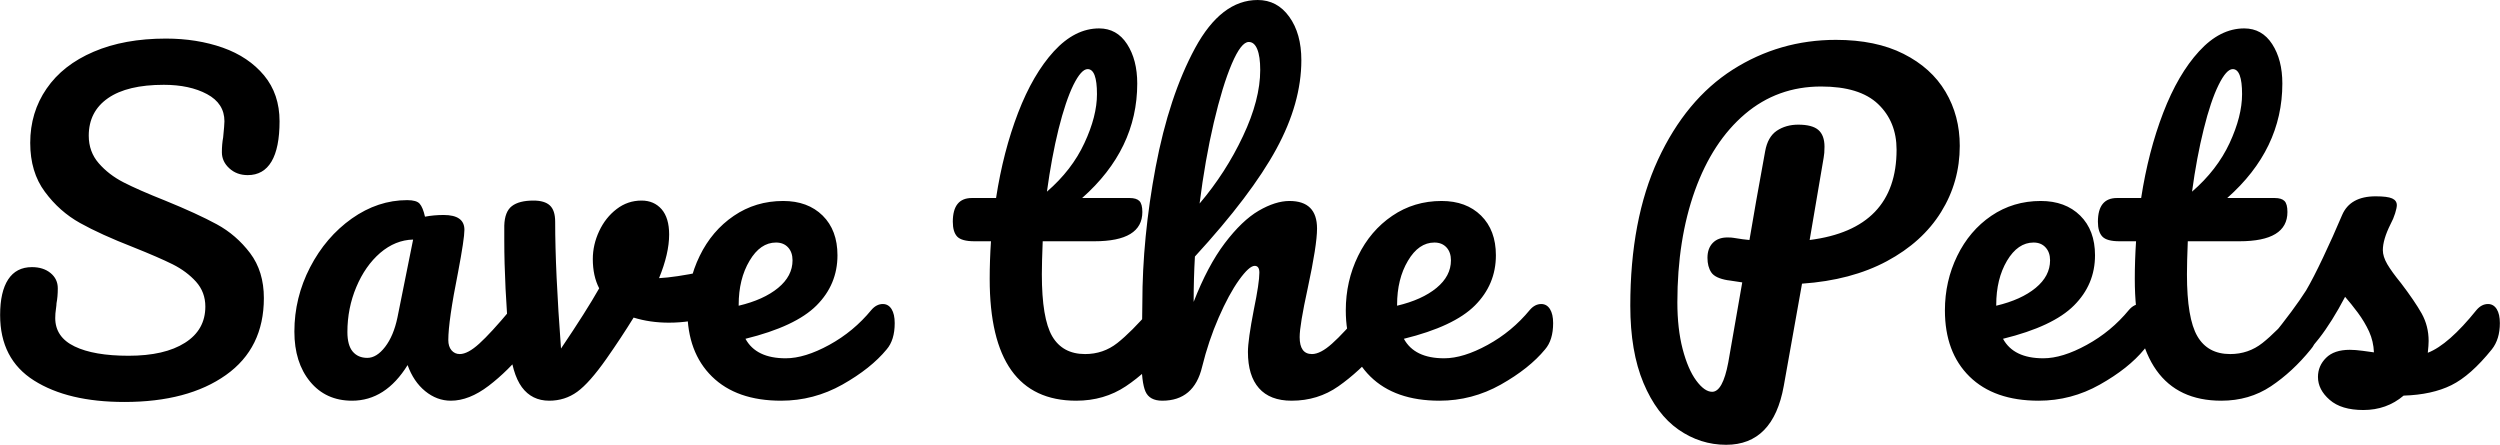 <svg width="146" height="26" viewBox="0 0 146 26" fill="none" xmlns="http://www.w3.org/2000/svg">
<path d="M7.263 23.475C5.067 23.475 3.309 23.057 1.988 22.222C0.668 21.39 0.007 20.115 0.007 18.399C0.007 17.491 0.164 16.797 0.478 16.319C0.791 15.84 1.254 15.6 1.865 15.6C2.31 15.6 2.673 15.716 2.954 15.947C3.235 16.178 3.375 16.475 3.375 16.838C3.375 17.169 3.35 17.458 3.301 17.705C3.301 17.771 3.289 17.887 3.266 18.052C3.24 18.217 3.226 18.39 3.226 18.572C3.226 19.315 3.603 19.868 4.356 20.231C5.105 20.594 6.157 20.776 7.51 20.776C8.914 20.776 10.011 20.523 10.804 20.018C11.596 19.516 11.992 18.811 11.992 17.903C11.992 17.342 11.811 16.858 11.448 16.452C11.084 16.049 10.63 15.711 10.086 15.437C9.541 15.166 8.773 14.833 7.783 14.437C6.512 13.941 5.477 13.471 4.678 13.025C3.875 12.579 3.19 11.972 2.622 11.203C2.051 10.437 1.765 9.484 1.765 8.345C1.765 7.156 2.084 6.1 2.721 5.175C3.355 4.251 4.271 3.533 5.47 3.021C6.665 2.509 8.072 2.253 9.689 2.253C10.895 2.253 12.001 2.43 13.008 2.783C14.015 3.14 14.82 3.681 15.425 4.408C16.025 5.134 16.326 6.026 16.326 7.082C16.326 8.122 16.169 8.906 15.855 9.435C15.542 9.963 15.079 10.227 14.469 10.227C14.039 10.227 13.681 10.095 13.394 9.831C13.103 9.567 12.958 9.253 12.958 8.89C12.958 8.576 12.983 8.287 13.032 8.023C13.082 7.528 13.107 7.214 13.107 7.082C13.107 6.389 12.768 5.86 12.091 5.497C11.415 5.134 10.573 4.953 9.566 4.953C8.146 4.953 7.061 5.212 6.312 5.73C5.559 6.252 5.183 6.983 5.183 7.924C5.183 8.551 5.378 9.088 5.767 9.534C6.153 9.979 6.635 10.351 7.213 10.648C7.791 10.945 8.6 11.3 9.64 11.713C10.895 12.224 11.902 12.687 12.661 13.099C13.42 13.512 14.069 14.073 14.607 14.783C15.142 15.493 15.41 16.368 15.41 17.408C15.41 19.356 14.672 20.853 13.196 21.9C11.717 22.95 9.739 23.475 7.263 23.475ZM20.56 23.401C19.537 23.401 18.72 23.029 18.109 22.286C17.498 21.543 17.192 20.569 17.192 19.364C17.192 18.044 17.498 16.792 18.109 15.61C18.72 14.432 19.532 13.482 20.545 12.763C21.562 12.046 22.64 11.688 23.779 11.688C24.143 11.688 24.385 11.757 24.507 11.896C24.633 12.038 24.737 12.29 24.819 12.654C25.166 12.588 25.529 12.555 25.909 12.555C26.718 12.555 27.122 12.844 27.122 13.421C27.122 13.768 26.998 14.593 26.751 15.898C26.371 17.796 26.181 19.117 26.181 19.86C26.181 20.107 26.242 20.305 26.365 20.454C26.49 20.602 26.652 20.677 26.85 20.677C27.164 20.677 27.543 20.474 27.989 20.068C28.435 19.665 29.037 19.009 29.797 18.101C29.995 17.87 30.218 17.755 30.465 17.755C30.68 17.755 30.848 17.854 30.97 18.052C31.096 18.25 31.159 18.522 31.159 18.869C31.159 19.529 31.002 20.041 30.688 20.404C30.011 21.246 29.293 21.956 28.534 22.534C27.774 23.112 27.04 23.401 26.33 23.401C25.785 23.401 25.285 23.214 24.829 22.841C24.377 22.471 24.035 21.964 23.804 21.321C22.946 22.707 21.864 23.401 20.56 23.401ZM21.452 20.9C21.815 20.9 22.162 20.685 22.492 20.256C22.822 19.826 23.061 19.257 23.21 18.547L24.126 13.991C23.433 14.007 22.792 14.267 22.204 14.768C21.62 15.274 21.154 15.939 20.808 16.764C20.461 17.59 20.288 18.465 20.288 19.389C20.288 19.901 20.39 20.28 20.595 20.528C20.803 20.776 21.088 20.9 21.452 20.9ZM41.658 15.749C41.708 15.732 41.79 15.724 41.906 15.724C42.153 15.724 42.343 15.807 42.475 15.972C42.604 16.137 42.668 16.36 42.668 16.64C42.668 17.152 42.571 17.552 42.376 17.839C42.178 18.13 41.881 18.341 41.485 18.473C40.725 18.721 39.916 18.844 39.058 18.844C38.328 18.844 37.643 18.745 37.003 18.547C36.524 19.323 35.996 20.124 35.418 20.949C34.757 21.89 34.188 22.534 33.709 22.881C33.23 23.227 32.686 23.401 32.075 23.401C31.398 23.401 30.865 23.137 30.475 22.608C30.089 22.08 29.846 21.246 29.747 20.107C29.549 17.796 29.45 15.774 29.45 14.04V13.174C29.466 12.629 29.615 12.249 29.896 12.035C30.176 11.82 30.596 11.713 31.154 11.713C31.586 11.713 31.905 11.807 32.109 11.995C32.318 12.187 32.422 12.505 32.422 12.951C32.422 14.849 32.535 17.317 32.763 20.355C33.754 18.886 34.497 17.713 34.992 16.838C34.744 16.36 34.62 15.79 34.62 15.13C34.62 14.569 34.744 14.024 34.992 13.496C35.239 12.967 35.58 12.538 36.012 12.208C36.441 11.878 36.927 11.713 37.468 11.713C37.95 11.713 38.34 11.881 38.637 12.218C38.931 12.558 39.078 13.05 39.078 13.694C39.078 14.437 38.881 15.287 38.488 16.244C39.116 16.211 39.949 16.087 40.989 15.873L41.658 15.749ZM51.558 17.755C51.773 17.755 51.943 17.854 52.068 18.052C52.19 18.25 52.251 18.522 52.251 18.869C52.251 19.529 52.094 20.041 51.781 20.404C51.17 21.147 50.308 21.832 49.196 22.46C48.08 23.087 46.886 23.401 45.615 23.401C43.882 23.401 42.536 22.93 41.579 21.989C40.621 21.048 40.142 19.761 40.142 18.126C40.142 16.987 40.382 15.927 40.861 14.947C41.339 13.963 42.005 13.182 42.856 12.604C43.705 12.026 44.666 11.737 45.739 11.737C46.696 11.737 47.464 12.021 48.042 12.589C48.62 13.161 48.908 13.933 48.908 14.907C48.908 16.046 48.501 17.023 47.685 17.839C46.866 18.658 45.483 19.306 43.535 19.785C43.948 20.545 44.732 20.924 45.887 20.924C46.63 20.924 47.477 20.663 48.428 20.142C49.376 19.623 50.196 18.943 50.889 18.101C51.087 17.87 51.31 17.755 51.558 17.755ZM45.318 14.164C44.707 14.164 44.192 14.519 43.773 15.229C43.35 15.939 43.139 16.797 43.139 17.804V17.854C44.113 17.623 44.88 17.276 45.442 16.814C46.003 16.352 46.284 15.815 46.284 15.204C46.284 14.89 46.198 14.64 46.026 14.451C45.851 14.26 45.615 14.164 45.318 14.164ZM67.852 17.755C68.066 17.755 68.235 17.854 68.357 18.052C68.482 18.25 68.545 18.522 68.545 18.869C68.545 19.529 68.388 20.041 68.075 20.404C67.365 21.279 66.589 21.997 65.747 22.559C64.905 23.12 63.939 23.401 62.85 23.401C59.482 23.401 57.798 21.032 57.798 16.294C57.798 15.567 57.823 14.833 57.873 14.09H56.907C56.411 14.09 56.076 13.999 55.901 13.818C55.73 13.636 55.644 13.347 55.644 12.951C55.644 12.026 56.015 11.564 56.758 11.564H58.17C58.45 9.748 58.88 8.089 59.457 6.587C60.035 5.085 60.732 3.888 61.547 2.996C62.366 2.105 63.246 1.659 64.187 1.659C64.88 1.659 65.425 1.964 65.821 2.575C66.217 3.186 66.415 3.954 66.415 4.878C66.415 7.437 65.343 9.666 63.196 11.564H65.97C66.234 11.564 66.424 11.622 66.539 11.737C66.655 11.853 66.713 12.068 66.713 12.381C66.713 13.52 65.78 14.09 63.914 14.09H60.894C60.861 14.915 60.844 15.559 60.844 16.021C60.844 17.738 61.045 18.943 61.448 19.637C61.854 20.33 62.495 20.677 63.37 20.677C64.08 20.677 64.707 20.462 65.252 20.033C65.796 19.604 66.44 18.96 67.183 18.101C67.381 17.87 67.604 17.755 67.852 17.755ZM63.518 4.036C63.271 4.036 62.993 4.345 62.686 4.962C62.383 5.583 62.094 6.442 61.82 7.538C61.549 8.637 61.323 9.855 61.141 11.193C62.115 10.351 62.845 9.405 63.33 8.355C63.819 7.308 64.063 6.356 64.063 5.497C64.063 4.523 63.882 4.036 63.518 4.036ZM80.283 17.755C80.497 17.755 80.666 17.854 80.788 18.052C80.913 18.25 80.976 18.522 80.976 18.869C80.976 19.529 80.819 20.041 80.505 20.404C79.746 21.279 78.965 21.997 78.163 22.559C77.364 23.12 76.453 23.401 75.429 23.401C74.587 23.401 73.952 23.156 73.522 22.668C73.093 22.182 72.879 21.477 72.879 20.553C72.879 20.091 72.994 19.265 73.225 18.077C73.44 17.037 73.547 16.319 73.547 15.922C73.547 15.658 73.456 15.526 73.275 15.526C73.06 15.526 72.755 15.802 72.359 16.353C71.962 16.908 71.566 17.639 71.17 18.547C70.774 19.455 70.452 20.413 70.204 21.42C69.891 22.74 69.115 23.401 67.876 23.401C67.381 23.401 67.054 23.222 66.896 22.866C66.741 22.512 66.663 21.874 66.663 20.949C66.663 20.421 66.671 20 66.688 19.686L66.713 17.705C66.713 15.163 66.972 12.513 67.49 9.756C68.012 7 68.779 4.683 69.793 2.808C70.81 0.936 72.028 0 73.448 0C74.207 0 74.822 0.325 75.29 0.976C75.763 1.629 75.999 2.476 75.999 3.516C75.999 5.184 75.512 6.912 74.538 8.702C73.564 10.494 71.979 12.588 69.783 14.981C69.734 15.84 69.709 16.723 69.709 17.631C70.254 16.228 70.86 15.085 71.526 14.204C72.197 13.319 72.857 12.687 73.507 12.307C74.161 11.927 74.76 11.737 75.305 11.737C76.378 11.737 76.915 12.274 76.915 13.347C76.915 13.991 76.733 15.155 76.37 16.838C76.056 18.275 75.9 19.224 75.9 19.686C75.9 20.347 76.139 20.677 76.618 20.677C76.948 20.677 77.339 20.474 77.791 20.068C78.247 19.665 78.855 19.009 79.614 18.101C79.812 17.87 80.035 17.755 80.283 17.755ZM72.928 2.451C72.631 2.451 72.301 2.876 71.938 3.724C71.574 4.576 71.223 5.725 70.883 7.171C70.546 8.614 70.27 10.186 70.056 11.886C71.079 10.681 71.924 9.368 72.591 7.949C73.262 6.529 73.597 5.241 73.597 4.086C73.597 3.558 73.539 3.153 73.423 2.872C73.308 2.592 73.143 2.451 72.928 2.451ZM90.009 17.755C90.224 17.755 90.394 17.854 90.519 18.052C90.642 18.25 90.703 18.522 90.703 18.869C90.703 19.529 90.546 20.041 90.232 20.404C89.621 21.147 88.76 21.832 87.647 22.46C86.531 23.087 85.337 23.401 84.066 23.401C82.333 23.401 80.987 22.93 80.03 21.989C79.073 21.048 78.594 19.761 78.594 18.126C78.594 16.987 78.833 15.927 79.312 14.947C79.791 13.963 80.456 13.182 81.308 12.604C82.156 12.026 83.117 11.737 84.19 11.737C85.148 11.737 85.915 12.021 86.493 12.589C87.071 13.161 87.36 13.933 87.36 14.907C87.36 16.046 86.952 17.023 86.136 17.839C85.318 18.658 83.934 19.306 81.986 19.785C82.399 20.545 83.183 20.924 84.339 20.924C85.082 20.924 85.928 20.663 86.879 20.142C87.827 19.623 88.647 18.943 89.341 18.101C89.539 17.87 89.762 17.755 90.009 17.755ZM83.769 14.164C83.158 14.164 82.643 14.519 82.224 15.229C81.801 15.939 81.59 16.797 81.59 17.804V17.854C82.564 17.623 83.332 17.276 83.893 16.814C84.454 16.352 84.735 15.815 84.735 15.204C84.735 14.89 84.649 14.64 84.477 14.451C84.302 14.26 84.066 14.164 83.769 14.164ZM114.45 8.518C114.45 9.922 114.087 11.209 113.36 12.381C112.634 13.553 111.577 14.511 110.191 15.254C108.804 15.997 107.153 16.434 105.238 16.566L104.173 22.534C103.761 24.829 102.638 25.976 100.806 25.976C99.799 25.976 98.869 25.679 98.017 25.084C97.169 24.49 96.489 23.582 95.977 22.361C95.465 21.139 95.209 19.637 95.209 17.854C95.209 14.503 95.749 11.658 96.829 9.321C97.912 6.986 99.365 5.236 101.187 4.071C103.013 2.909 105.024 2.328 107.219 2.328C108.771 2.328 110.087 2.6 111.166 3.145C112.249 3.69 113.067 4.428 113.618 5.359C114.173 6.293 114.45 7.346 114.45 8.518ZM105.684 14.016C109.068 13.586 110.76 11.828 110.76 8.741C110.76 7.652 110.4 6.763 109.681 6.077C108.964 5.393 107.855 5.052 106.353 5.052C104.652 5.052 103.17 5.588 101.905 6.661C100.644 7.734 99.67 9.223 98.983 11.128C98.3 13.037 97.958 15.213 97.958 17.656C97.958 18.679 98.06 19.587 98.265 20.38C98.473 21.172 98.737 21.786 99.058 22.222C99.381 22.661 99.692 22.881 99.989 22.881C100.401 22.881 100.715 22.311 100.93 21.172L101.747 16.492C101.103 16.393 100.822 16.352 100.905 16.368C100.41 16.285 100.088 16.132 99.939 15.908C99.79 15.686 99.716 15.402 99.716 15.056C99.716 14.692 99.819 14.403 100.023 14.189C100.231 13.974 100.517 13.867 100.88 13.867C101.045 13.867 101.169 13.875 101.251 13.892C101.648 13.958 101.953 13.999 102.168 14.016C102.382 12.728 102.688 11.003 103.084 8.84C103.183 8.279 103.409 7.878 103.762 7.637C104.119 7.399 104.537 7.28 105.015 7.28C105.56 7.28 105.951 7.383 106.189 7.587C106.43 7.795 106.551 8.122 106.551 8.568C106.551 8.832 106.534 9.047 106.501 9.212L105.684 14.016ZM124.999 17.755C125.213 17.755 125.382 17.854 125.504 18.052C125.629 18.25 125.692 18.522 125.692 18.869C125.692 19.529 125.535 20.041 125.222 20.404C124.611 21.147 123.747 21.832 122.631 22.46C121.519 23.087 120.327 23.401 119.056 23.401C117.322 23.401 115.977 22.93 115.019 21.989C114.062 21.048 113.583 19.761 113.583 18.126C113.583 16.987 113.823 15.927 114.301 14.947C114.78 13.963 115.444 13.182 116.292 12.604C117.144 12.026 118.107 11.737 119.18 11.737C120.137 11.737 120.905 12.021 121.482 12.589C122.06 13.161 122.349 13.933 122.349 14.907C122.349 16.046 121.94 17.023 121.121 17.839C120.305 18.658 118.924 19.306 116.976 19.785C117.388 20.545 118.173 20.924 119.328 20.924C120.071 20.924 120.916 20.663 121.864 20.142C122.815 19.623 123.637 18.943 124.33 18.101C124.528 17.87 124.751 17.755 124.999 17.755ZM118.759 14.164C118.148 14.164 117.631 14.519 117.208 15.229C116.789 15.939 116.58 16.797 116.58 17.804V17.854C117.554 17.623 118.321 17.276 118.882 16.814C119.444 16.352 119.724 15.815 119.724 15.204C119.724 14.89 119.637 14.64 119.462 14.451C119.29 14.26 119.056 14.164 118.759 14.164ZM134.726 17.755C134.94 17.755 135.11 17.854 135.236 18.052C135.358 18.25 135.419 18.522 135.419 18.869C135.419 19.529 135.262 20.041 134.948 20.404C134.239 21.279 133.463 21.997 132.621 22.559C131.779 23.12 130.813 23.401 129.723 23.401C126.356 23.401 124.672 21.032 124.672 16.294C124.672 15.567 124.697 14.833 124.746 14.09H123.78C123.285 14.09 122.952 13.999 122.78 13.818C122.605 13.636 122.518 13.347 122.518 12.951C122.518 12.026 122.889 11.564 123.632 11.564H125.043C125.324 9.748 125.753 8.089 126.331 6.587C126.909 5.085 127.607 3.888 128.426 2.996C129.241 2.105 130.12 1.659 131.061 1.659C131.754 1.659 132.299 1.964 132.695 2.575C133.091 3.186 133.289 3.954 133.289 4.878C133.289 7.437 132.216 9.666 130.07 11.564H132.844C133.108 11.564 133.298 11.622 133.413 11.737C133.529 11.853 133.586 12.068 133.586 12.381C133.586 13.52 132.654 14.09 130.788 14.09H127.767C127.734 14.915 127.718 15.559 127.718 16.021C127.718 17.738 127.921 18.943 128.327 19.637C128.73 20.33 129.369 20.677 130.243 20.677C130.953 20.677 131.581 20.462 132.125 20.033C132.67 19.604 133.314 18.96 134.057 18.101C134.255 17.87 134.478 17.755 134.726 17.755ZM130.392 4.036C130.144 4.036 129.869 4.345 129.565 4.962C129.258 5.583 128.969 6.442 128.698 7.538C128.424 8.637 128.196 9.855 128.015 11.193C128.989 10.351 129.72 9.405 130.209 8.355C130.694 7.308 130.937 6.356 130.937 5.497C130.937 4.523 130.755 4.036 130.392 4.036ZM138.019 23.945C137.16 23.945 136.505 23.747 136.053 23.351C135.597 22.955 135.369 22.509 135.369 22.014C135.369 21.585 135.526 21.213 135.84 20.9C136.153 20.586 136.616 20.429 137.227 20.429C137.441 20.429 137.694 20.449 137.984 20.488C138.271 20.532 138.489 20.561 138.638 20.578C138.621 20.148 138.527 19.744 138.356 19.364C138.181 18.985 137.961 18.616 137.697 18.26C137.433 17.907 137.185 17.598 136.954 17.334C136.442 18.308 135.936 19.117 135.434 19.761C134.929 20.404 134.379 21.015 133.785 21.593C133.487 21.89 133.174 22.039 132.844 22.039C132.579 22.039 132.365 21.943 132.2 21.751C132.035 21.563 131.952 21.329 131.952 21.048C131.952 20.718 132.068 20.413 132.299 20.132L132.621 19.736C133.529 18.613 134.214 17.689 134.676 16.962C134.957 16.484 135.287 15.843 135.666 15.041C136.046 14.242 136.418 13.413 136.781 12.555C137.094 11.828 137.747 11.465 138.737 11.465C139.199 11.465 139.521 11.506 139.703 11.589C139.884 11.671 139.975 11.803 139.975 11.985C139.975 12.084 139.942 12.241 139.876 12.456C139.81 12.67 139.719 12.885 139.604 13.099C139.307 13.694 139.158 14.197 139.158 14.61C139.158 14.857 139.244 15.13 139.416 15.427C139.591 15.724 139.86 16.096 140.223 16.541C140.751 17.235 141.152 17.824 141.426 18.309C141.697 18.798 141.832 19.331 141.832 19.909C141.832 20.074 141.816 20.305 141.783 20.602C142.592 20.289 143.541 19.455 144.631 18.101C144.829 17.87 145.051 17.755 145.299 17.755C145.514 17.755 145.684 17.854 145.809 18.052C145.931 18.25 145.992 18.522 145.992 18.869C145.992 19.496 145.836 20.008 145.522 20.404C144.697 21.428 143.909 22.125 143.16 22.494C142.407 22.867 141.477 23.07 140.371 23.104C139.711 23.665 138.927 23.945 138.019 23.945Z" fill="black"/>
</svg>
